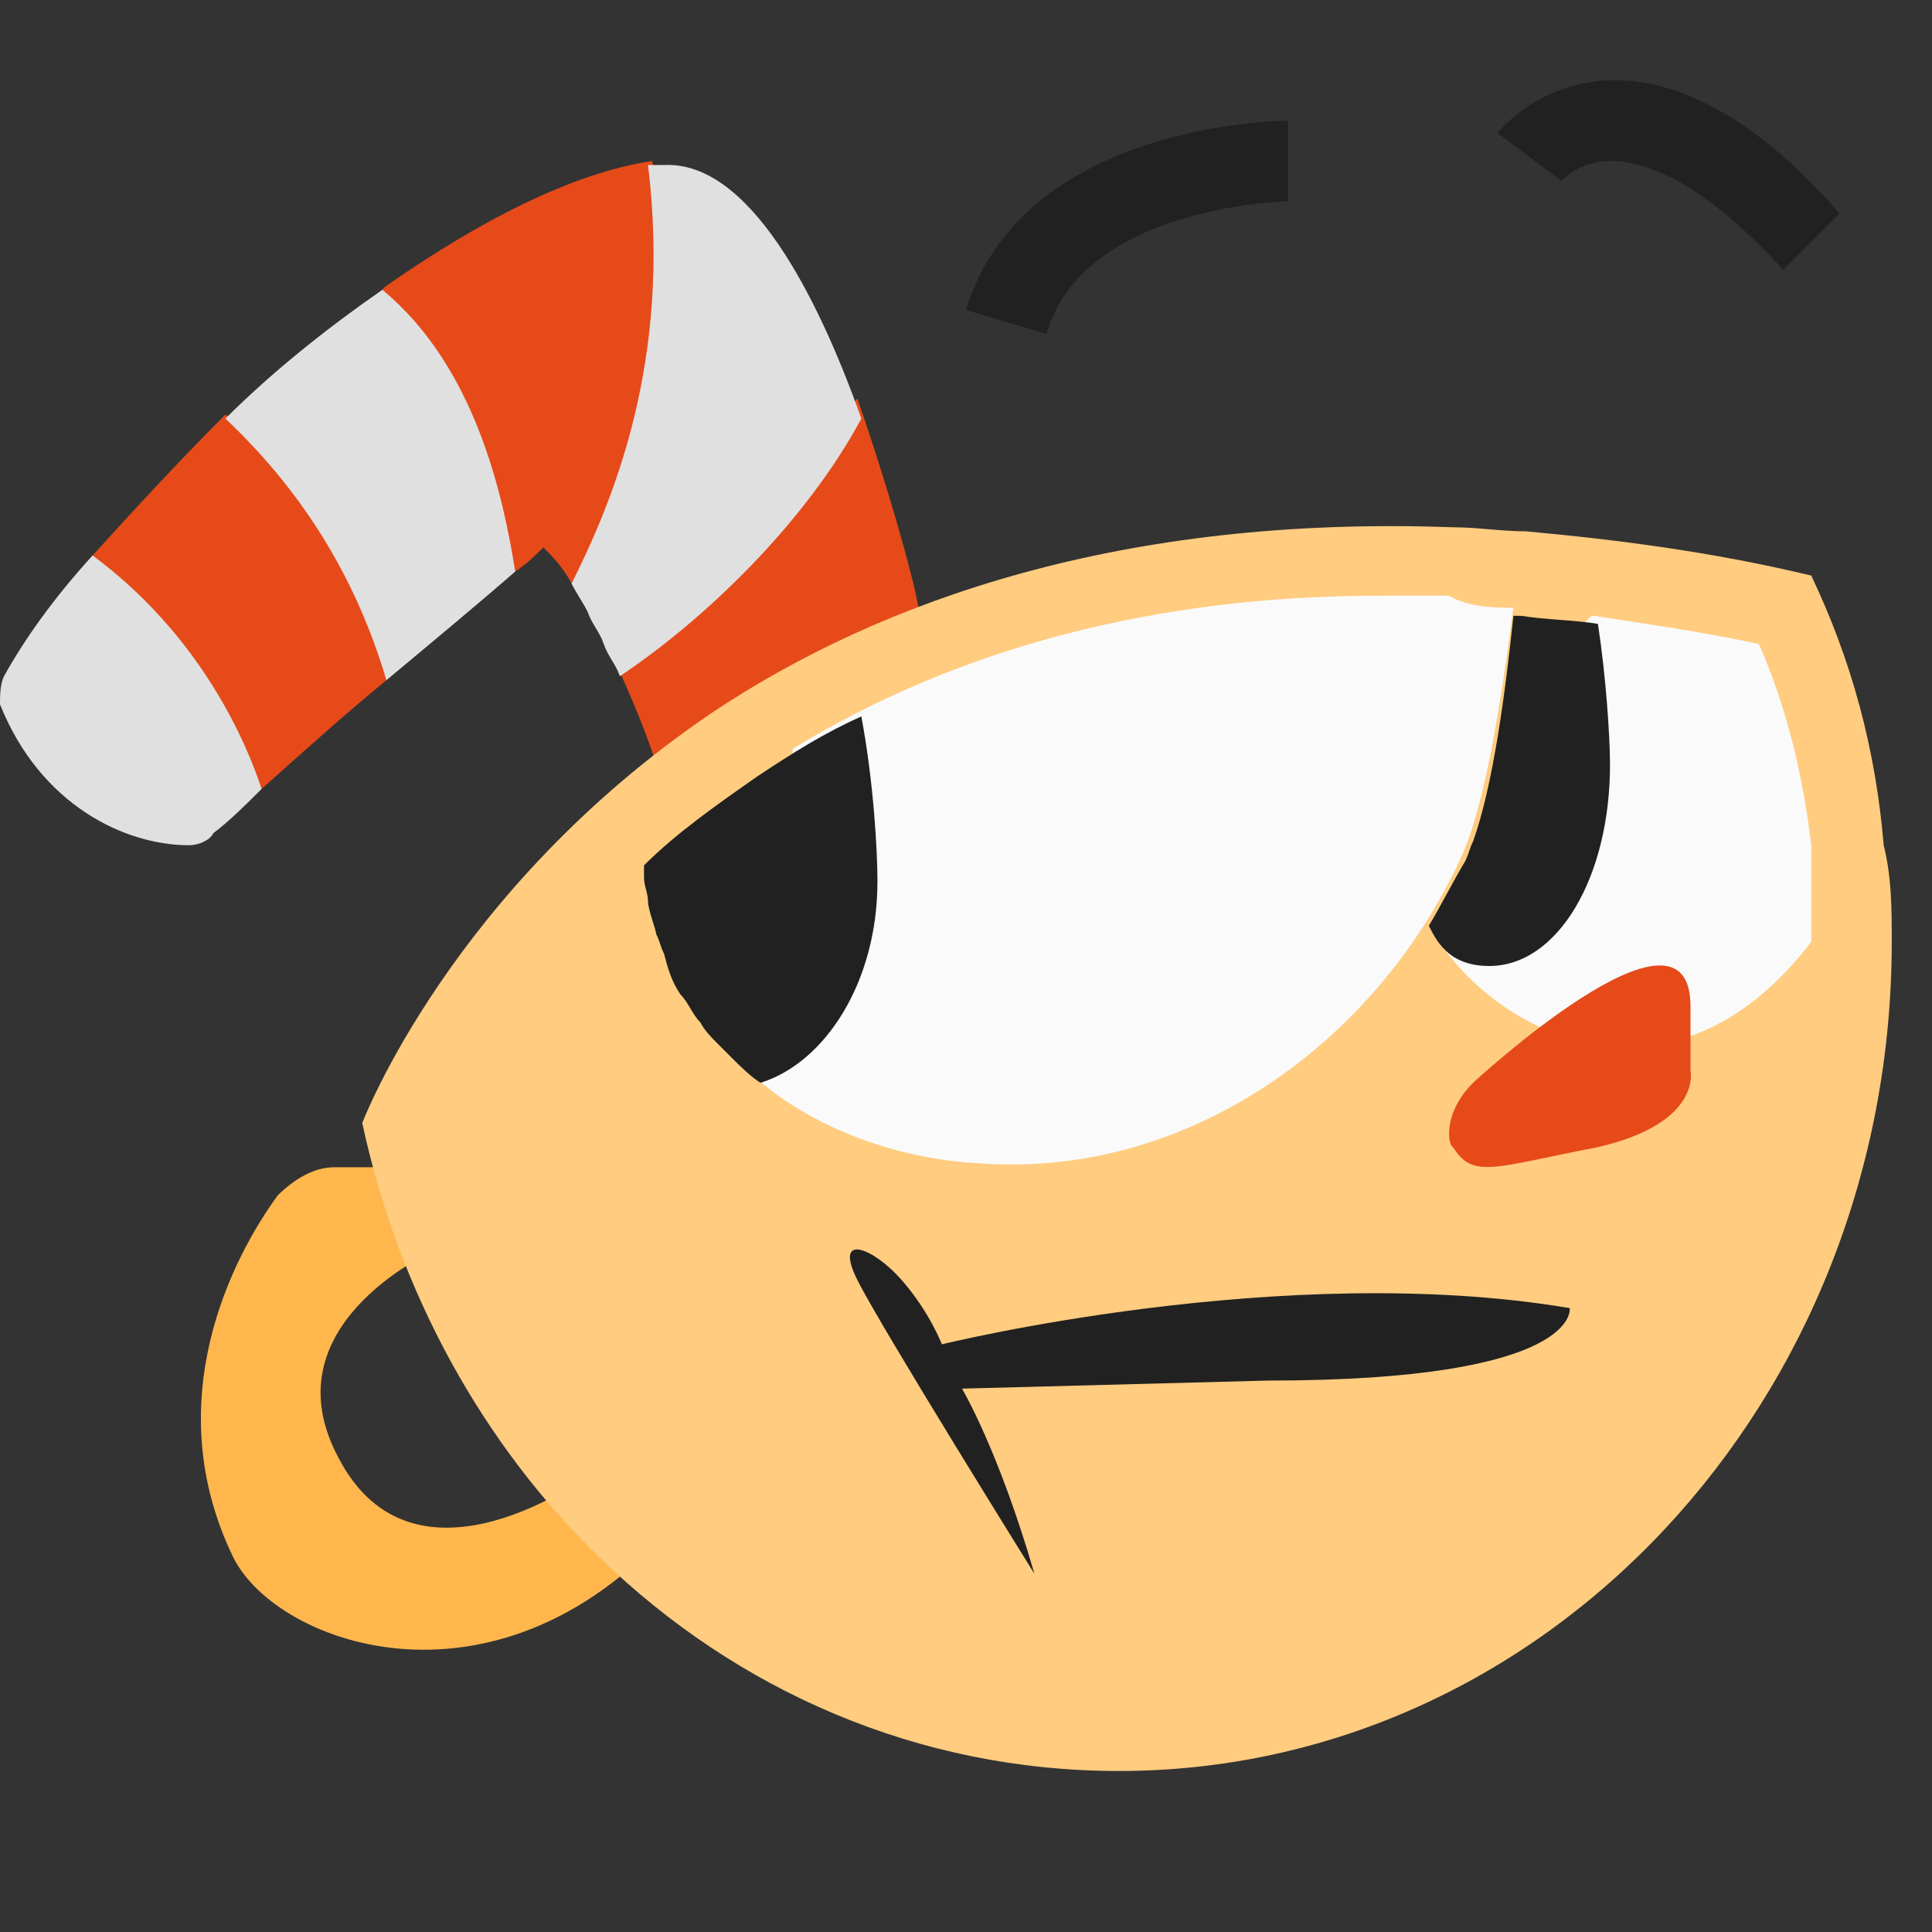 <svg xmlns="http://www.w3.org/2000/svg" viewBox="0 0 48 48" width="48px" height="48px"><rect x="0" y="0" width="48" height="48" fill="#333333" stroke="none"/><path fill="#e64a19" d="M14.2 14.5c-.2-.4-.5-.7-.7-.9-.2.2-.4.4-.7.6C12 14.8 8.2 8.1 9.6 7.1c2.3-1.6 4.6-2.8 6.6-3.1C16.2 4 17.5 8.8 14.2 14.5M9.6 16.9c-1.1.9-2.2 1.9-3.1 2.7-.4.4-5.1-4.7-4.2-5.8 1-1.1 2.1-2.3 3.3-3.5C5.6 10.3 9.4 12.6 9.6 16.9M15.4 16.7c.5 1.1.8 1.9 1.1 2.9C20 17 23 15.8 23 15.8c0-.1-.1-.4-.2-.8-.1-.6-.7-2.8-1.5-5.1L15.4 16.7z"/><path fill="#e0e0e0" d="M21.4 10.4c-1.4 2.6-3.9 5-6 6.4-.1-.3-.3-.5-.4-.8s-.3-.5-.4-.8c-.1-.2-.3-.5-.4-.7 1-2 2.5-5.5 1.9-10.4.1 0 .4 0 .4 0C18.6 4 20.3 7.3 21.4 10.4zM12.8 14.2c-.8.7-2 1.7-3.2 2.7-.8-2.7-2.2-4.8-4-6.5 1.2-1.2 2.6-2.3 3.9-3.2C11.8 9.1 12.5 12.3 12.8 14.2zM6.5 19.6c-.4.4-.8.8-1.2 1.1C5.2 20.9 4.9 21 4.7 21 3.1 21 1 20 0 17.5 0 17.3 0 17 .1 16.8c.5-.9 1.2-1.9 2.2-3C4.6 15.5 5.9 17.8 6.5 19.6z"/><path fill="#ffb74d" d="M15.8,36l-1.1,0.6c0,0-4.4,3.3-6.3-0.4c-1.7-3.2,2.1-5,2.5-5.2l1.5,0l-1.4-2H8.3 c-0.5,0-1,0.3-1.4,0.7c-1.1,1.5-3,5.1-1.1,9c1.1,2.2,6.7,4.2,11.1-1L15.8,36z"/><path fill="#ffcc80" d="M47,23.4C47,34.8,38.4,44,27.8,44c-5,0-9.5-2-12.9-5.3c-2.9-2.8-5-6.6-5.9-10.8c0,0,2.2-5.8,8.7-10.2 c4.2-2.8,10.2-4.9,18.4-4.6c0.6,0,1.2,0.1,1.8,0.1c2.2,0.2,4.6,0.5,7.1,1.1c1,2.1,1.6,4.3,1.8,6.7c0,0,0,0,0,0 C47,21.8,47,22.6,47,23.4z"/><g><path fill="#212121" d="M26 8.3L24 7.7C25.4 3.1 31.7 3 32 3l0 2C32 5 26.9 5.1 26 8.3zM44.3 6.7C42.2 4.4 40.8 4 40 4c-.8 0-1.2.5-1.2.5l-1.6-1.2c.1-.1 1-1.2 2.7-1.3 1.8-.1 3.8 1 5.8 3.3L44.3 6.7z"/></g><g><path fill="#fafafa" d="M45 23.4L45 23.4c-3.3 4.3-7.4 2.5-9.1.2-.1-.1 3.1-8.4 3.7-8.3 1.3.2 2.7.4 4.1.7.7 1.6 1.1 3.3 1.3 5v0l0 .1C45 21.9 45 22.6 45 23.4zM37.6 15.1c-.3 2.3-.7 4.9-1.3 6.2-2.1 4.6-6.8 8-12 7.6-1.9-.1-4-.8-5.5-2.1-.2-.1-.6-.5-.6-.5.9-3.4 1.2-5.8 1.5-7.7 4.1-2.5 9-3.8 14.6-3.8.6 0 1.1 0 1.7 0C36.5 15.1 37.2 15.1 37.6 15.1z"/></g><g><path fill="#212121" d="M39 32.5c0 0 .3 1.8-7.5 1.8l-7.6.2c0 0 .9 1.5 1.8 4.6 0 0-3.8-6.1-4.4-7.3s.4-.8 1.1 0 1 1.6 1 1.6S31.9 31.3 39 32.5zM40 19c0 2.8-1.3 5-3 5-.4 0-.8-.1-1.1-.4-.2-.2-.3-.4-.4-.6.3-.5.6-1.1.9-1.6.1-.2.1-.3.2-.5.5-1.4.8-3.7 1-5.6.1 0 .2 0 .2 0 .6.1 1.3.1 1.9.2C39.9 16.8 40 18.3 40 19zM21.8 21.9c0 2.5-1.3 4.5-2.9 5-.2-.1-.6-.5-.6-.5-.2-.2-.3-.3-.5-.5-.1-.1-.3-.3-.4-.5-.2-.2-.3-.5-.5-.7-.2-.3-.3-.6-.4-1-.1-.2-.1-.3-.2-.5 0-.1-.2-.6-.2-.8 0-.2-.1-.4-.1-.6 0-.1 0-.2 0-.3.8-.8 1.8-1.5 2.8-2.2.9-.6 1.7-1.1 2.6-1.5C21.7 19.4 21.8 21.1 21.8 21.9z"/></g><path fill="#e64a19" d="M36.6,26.9c0,0,5.4-5,5.4-1.9v1.6c0,0,0.3,1.3-2.3,1.9c-2.6,0.5-3.1,0.8-3.6,0 C36,28.5,35.8,27.7,36.6,26.9z"/></svg>